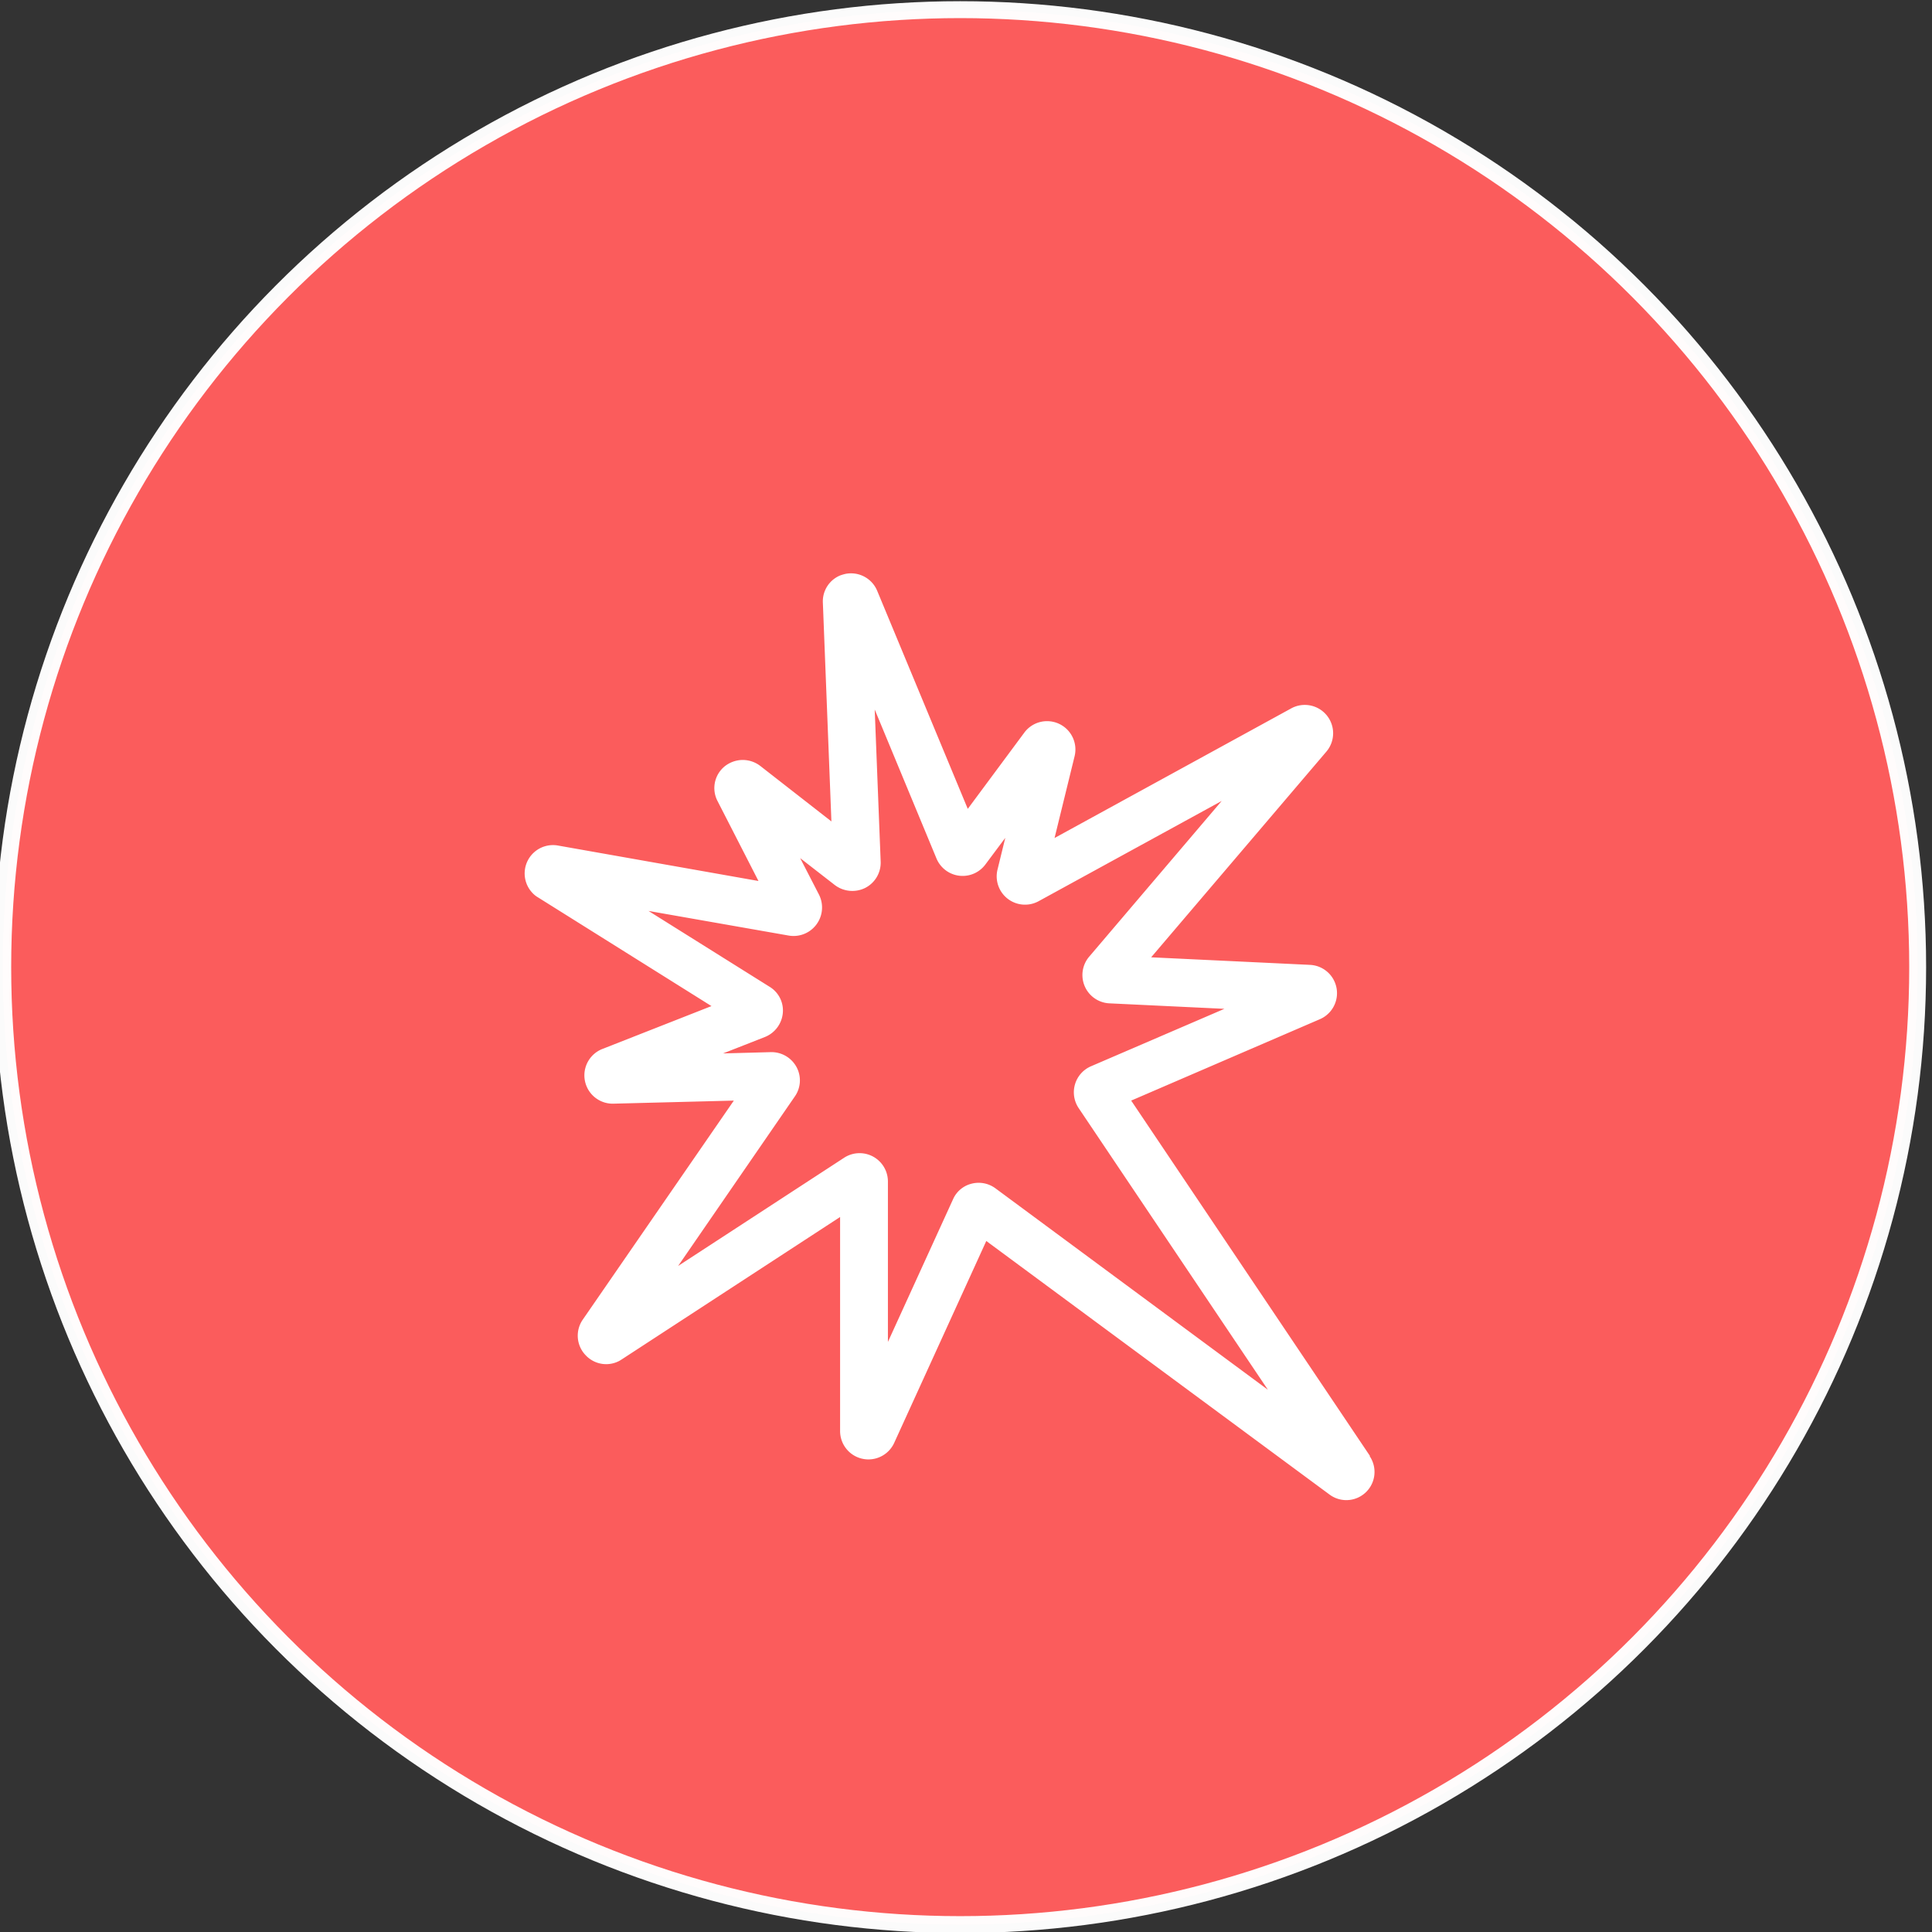 <?xml version="1.0" encoding="UTF-8" standalone="no"?>
<!-- Created with Inkscape (http://www.inkscape.org/) -->

<svg
   xmlns:dc="http://purl.org/dc/elements/1.1/"
   xmlns:cc="http://creativecommons.org/ns#"
   xmlns:rdf="http://www.w3.org/1999/02/22-rdf-syntax-ns#"
   xmlns:svg="http://www.w3.org/2000/svg"
   xmlns="http://www.w3.org/2000/svg"
   xmlns:sodipodi="http://sodipodi.sourceforge.net/DTD/sodipodi-0.dtd"
   xmlns:inkscape="http://www.inkscape.org/namespaces/inkscape"
   width="12mm"
   height="12mm"
   viewBox="0 0 12 12"
   version="1.1"
   id="svg8"
   inkscape:version="0.92.4 (5da689c313, 2019-01-14)">
  <rect x="0" y="0" width="12" height="12" fill="#333333" stroke="none"/>
  <defs
     id="defs2" />
  <sodipodi:namedview
     id="base"
     pagecolor="#ffffff"
     bordercolor="#666666"
     borderopacity="1.0"
     inkscape:pageopacity="0.0"
     inkscape:pageshadow="2"
     inkscape:zoom="30.391959"
     inkscape:cx="22.874992"
     inkscape:cy="20.905188"
     inkscape:document-units="mm"
     inkscape:current-layer="layer1"
     showgrid="false"
     inkscape:window-width="3840"
     inkscape:window-height="2115"
     inkscape:window-x="-13"
     inkscape:window-y="-13"
     inkscape:window-maximized="1" />
  <g
     inkscape:label="Layer 1"
     inkscape:groupmode="layer"
     id="layer1"
     transform="translate(0,-285)">
    <circle
       style="opacity:0.98;fill:#ff5d5d;fill-opacity:1;stroke:#ffffff;stroke-width:0.105;stroke-miterlimit:4;stroke-dasharray:none;stroke-opacity:1;paint-order:fill markers stroke"
       id="path848"
       cx="5.964"
       cy="291.007"
       r="5.947" />
    <path
       id="path850"
       d="m 8.509,294.043 -1.483,-2.207 1.173,-0.506 a 0.176,0.176 0 0 0 -0.062,-0.337 l -0.987,-0.047 1.087,-1.276 a 0.176,0.176 0 0 0 -0.219,-0.269 l -1.468,0.804 0.125,-0.51 a 0.176,0.176 0 0 0 -0.311,-0.147 l -0.353,0.476 -0.562,-1.353 a 0.176,0.176 0 0 0 -0.2,-0.106 0.31,0.31 0 0 0 -0.03,0.009 0.174,0.174 0 0 0 -0.108,0.17 l 0.053,1.358 -0.441,-0.344 a 0.179,0.179 0 0 0 -0.126,-0.037 0.183,0.183 0 0 0 -0.096,0.039 0.174,0.174 0 0 0 -0.044,0.216 l 0.254,0.496 -1.244,-0.22 a 0.176,0.176 0 0 0 -0.161,0.293 0.152,0.152 0 0 0 0.036,0.029 l 1.077,0.675 -0.674,0.265 a 0.176,0.176 0 0 0 0.069,0.341 l 0.744,-0.019 -0.938,1.36 a 0.175,0.175 0 0 0 -0.016,0.172 0.17,0.17 0 0 0 0.035,0.051 0.174,0.174 0 0 0 0.209,0.033 l 0.013,-0.008 1.357,-0.885 v 1.33 a 0.176,0.176 0 0 0 0.336,0.073 l 0.572,-1.254 2.132,1.575 a 0.175,0.175 0 0 0 0.249,-0.239 z m -2.326,-1.662 a 0.176,0.176 0 0 0 -0.148,-0.029 0.171,0.171 0 0 0 -0.116,0.098 l -0.404,0.885 v -0.997 a 0.176,0.176 0 0 0 -0.272,-0.147 l -1.031,0.672 0.725,-1.053 a 0.174,0.174 0 0 0 0.01,-0.183 0.177,0.177 0 0 0 -0.159,-0.092 l -0.297,0.008 0.26,-0.102 a 0.178,0.178 0 0 0 0.111,-0.147 0.172,0.172 0 0 0 -0.082,-0.165 l -0.752,-0.471 0.871,0.153 a 0.177,0.177 0 0 0 0.188,-0.254 l -0.117,-0.227 0.215,0.167 a 0.18,0.18 0 0 0 0.189,0.018 0.176,0.176 0 0 0 0.096,-0.163 l -0.037,-0.945 0.384,0.926 a 0.176,0.176 0 0 0 0.303,0.037 l 0.124,-0.166 -0.048,0.196 a 0.176,0.176 0 0 0 0.256,0.197 l 1.136,-0.622 -0.822,0.966 a 0.176,0.176 0 0 0 0.126,0.291 l 0.713,0.034 -0.829,0.357 a 0.176,0.176 0 0 0 -0.076,0.26 l 1.175,1.749 z"
       inkscape:connector-curvature="0"
       style="fill:#ffffff;stroke-width:0.265" />
  </g>
</svg>
